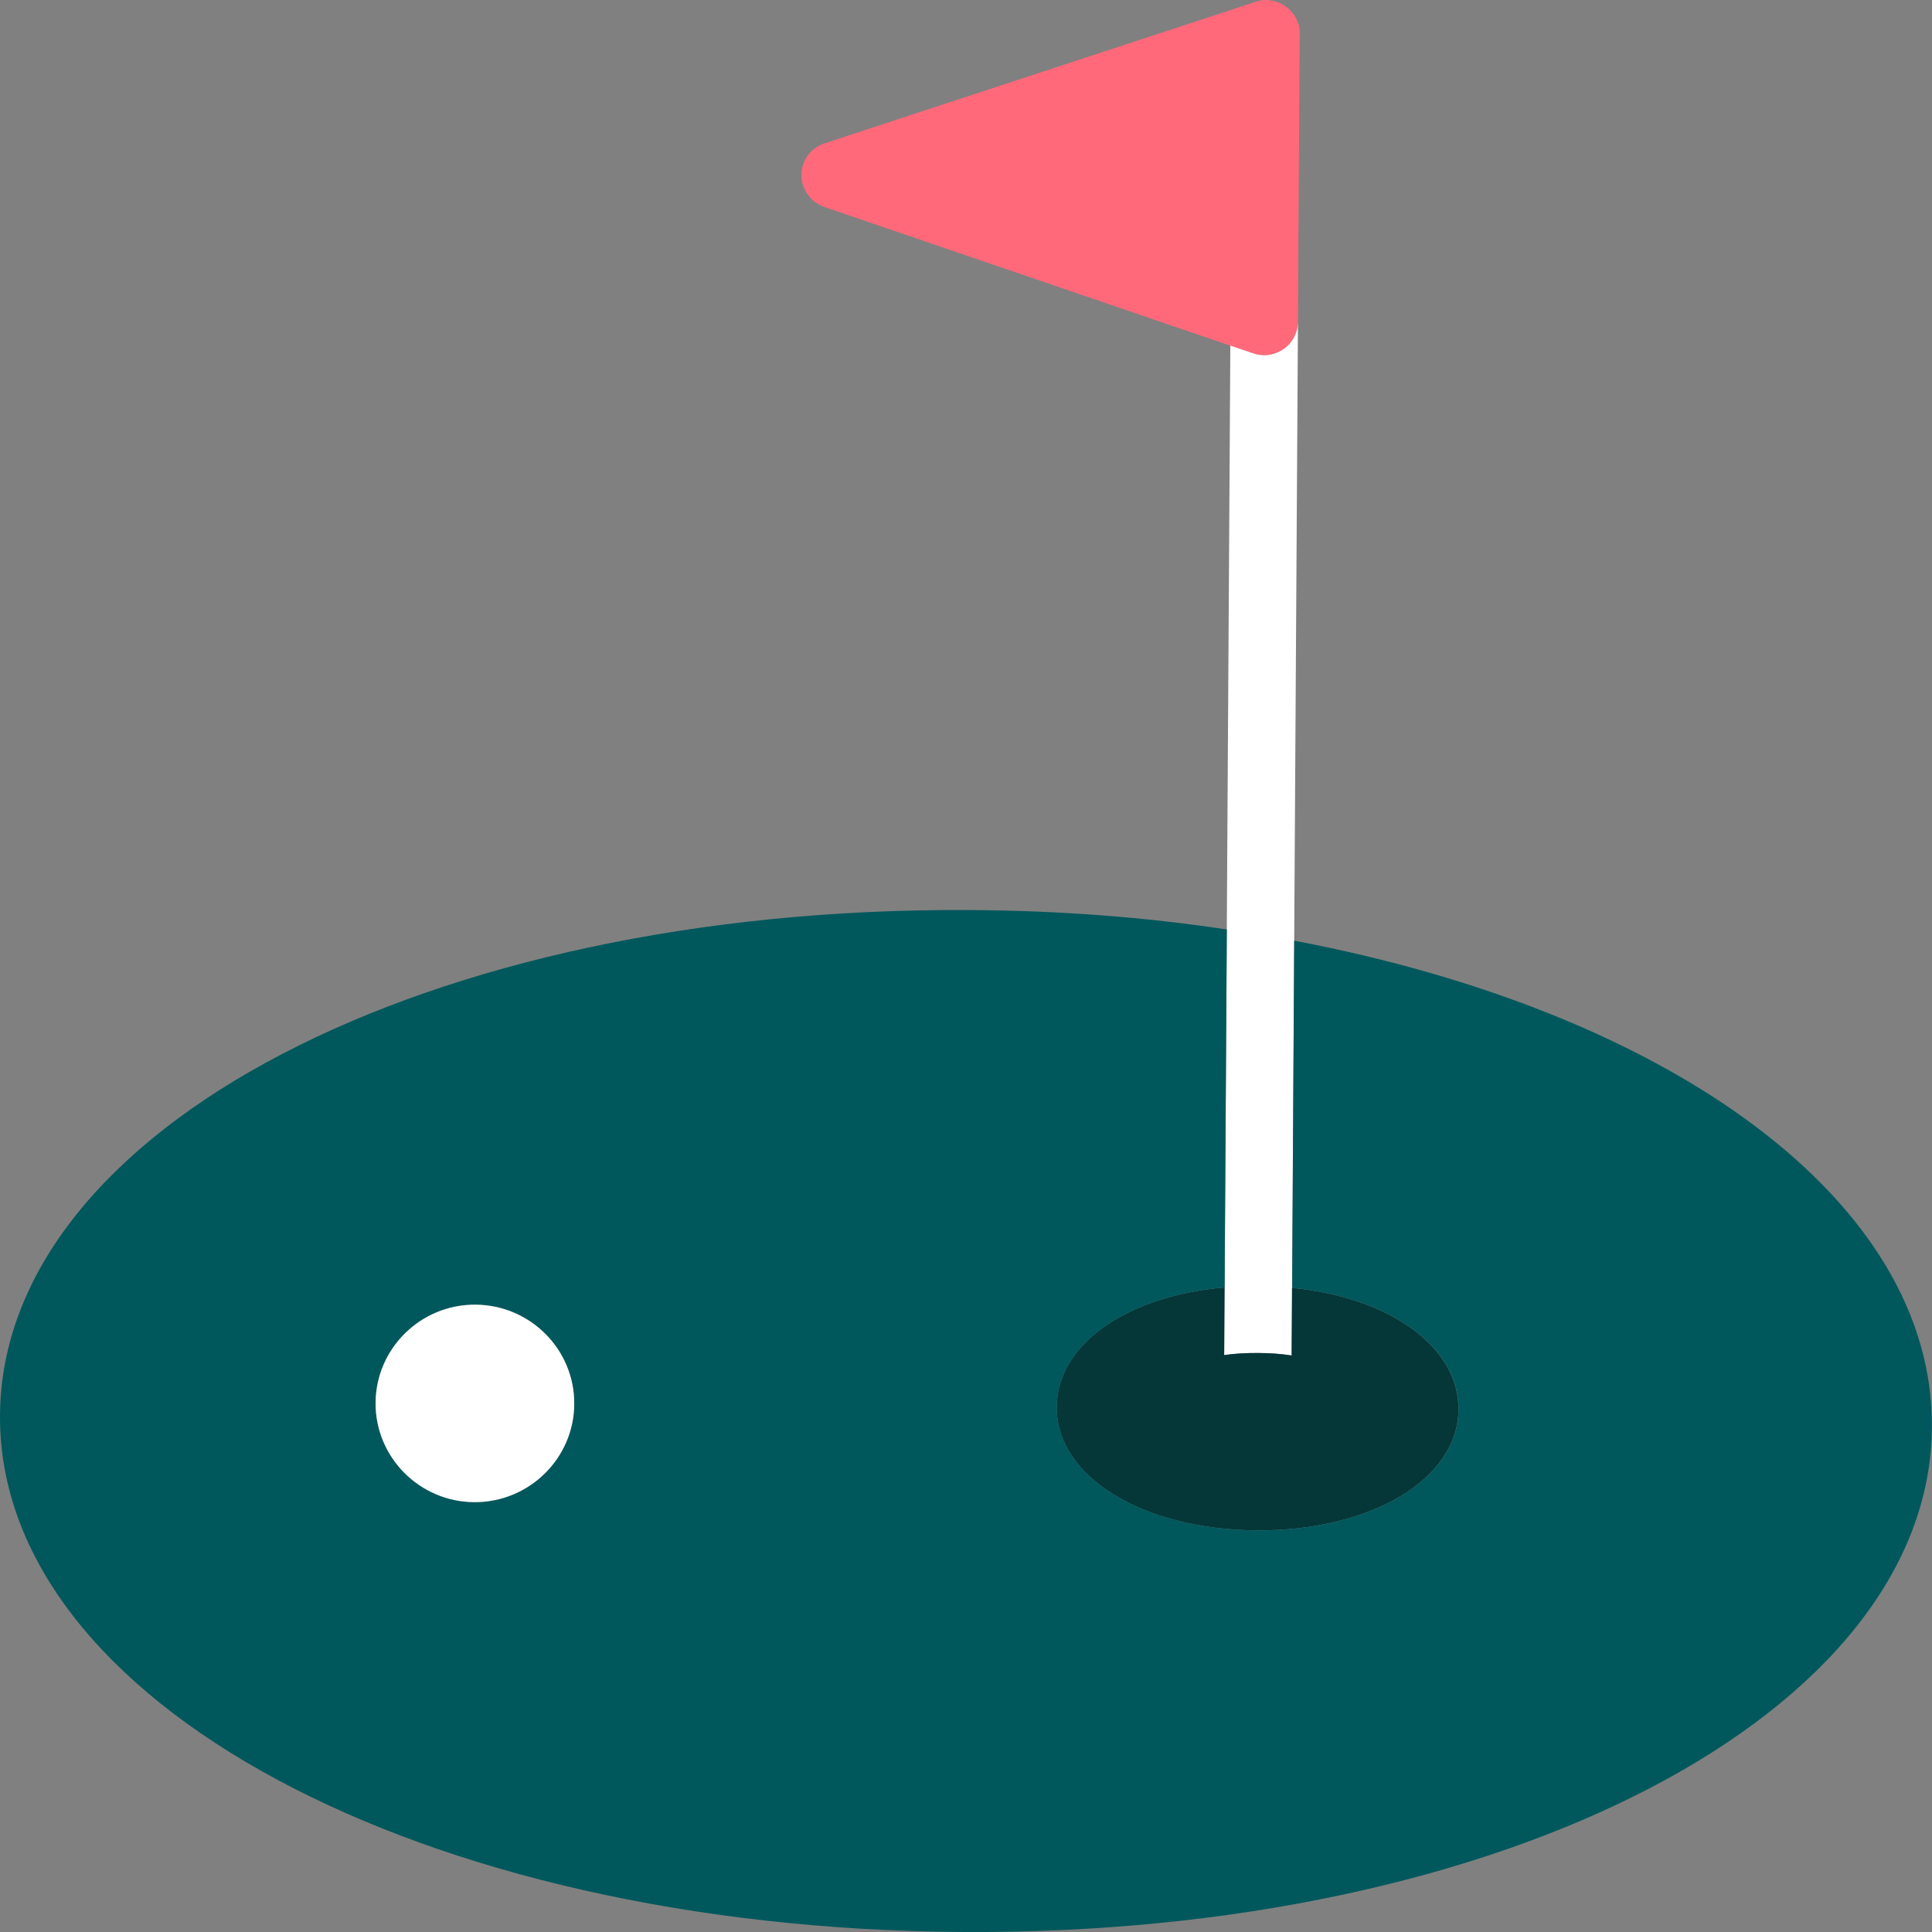 <svg width="72" height="72" viewBox="0 0 72 72" fill="none" xmlns="http://www.w3.org/2000/svg">
<rect x="0" y="0" width="72" height="72" fill="#808080" stroke="none"/>
<g clip-path="url(#clip0_2080_415)">
<path d="M48.435 1.259L48.371 11.995C48.371 12.397 48.173 12.778 47.836 13.011C47.618 13.159 47.366 13.241 47.106 13.241C46.972 13.241 46.839 13.215 46.705 13.172L45.851 12.883L30.715 7.712C30.206 7.533 29.864 7.057 29.866 6.522C29.869 5.98 30.216 5.506 30.728 5.342L46.7 0.097C46.751 0.072 46.818 0.056 46.877 0.041C46.918 0.033 46.952 0.026 46.995 0.015C47.062 0.008 47.121 0 47.188 0C47.248 0 47.314 0.01 47.373 0.018C47.415 0.026 47.448 0.036 47.492 0.043C47.543 0.051 47.592 0.069 47.643 0.095C47.661 0.095 47.677 0.102 47.695 0.113C47.736 0.13 47.777 0.156 47.821 0.179C47.854 0.205 47.888 0.22 47.921 0.246C47.962 0.271 48.003 0.304 48.037 0.338C48.062 0.363 48.086 0.389 48.111 0.414C48.16 0.466 48.204 0.525 48.245 0.583C48.279 0.642 48.312 0.709 48.345 0.775C48.371 0.834 48.394 0.901 48.412 0.967C48.412 0.985 48.42 1.008 48.42 1.026C48.435 1.1 48.446 1.177 48.443 1.259H48.435Z" fill="#FF697A"/>
<path d="M48.371 11.995L48.137 50.513C47.744 50.451 47.325 50.423 46.88 50.421C46.435 50.418 46.016 50.441 45.623 50.497L45.851 12.88L46.705 13.169C46.839 13.213 46.972 13.239 47.106 13.239C47.366 13.239 47.618 13.159 47.836 13.008C48.173 12.775 48.369 12.394 48.371 11.992V11.995Z" fill="white"/>
<path d="M54.354 52.521C54.339 55.115 51.107 57.057 46.839 57.032C42.571 57.006 39.364 55.026 39.38 52.431C39.395 50.096 42.005 48.292 45.635 47.98L45.62 50.5C46.016 50.444 46.435 50.42 46.877 50.423C47.322 50.423 47.741 50.454 48.135 50.515L48.15 47.995C51.778 48.35 54.364 50.185 54.352 52.521H54.354Z" fill="#053638"/>
<path d="M48.232 35.056L48.155 47.995C51.783 48.35 54.37 50.185 54.357 52.521C54.341 55.115 51.109 57.057 46.841 57.032C42.573 57.006 39.367 55.026 39.382 52.431C39.398 50.095 42.008 48.292 45.638 47.979L45.72 34.639C42.671 34.178 39.454 33.932 36.117 33.915C15.928 33.794 0.064 42.066 -4.82322e-05 52.746C-0.064 63.426 15.697 71.88 35.883 72C56.072 72.12 71.933 63.856 71.997 53.179C72.049 44.761 62.266 37.719 48.23 35.056H48.232ZM17.672 55.98C15.635 55.968 13.985 54.307 13.997 52.278C14.01 50.252 15.679 48.609 17.718 48.622C19.764 48.635 21.413 50.295 21.4 52.324C21.387 54.35 19.718 55.993 17.672 55.98Z" fill="#00585C"/>
<path d="M21.4 52.324C21.387 54.35 19.718 55.993 17.672 55.98C15.635 55.968 13.985 54.307 13.997 52.278C14.01 50.252 15.679 48.609 17.718 48.622C19.765 48.634 21.413 50.295 21.4 52.324Z" fill="white"/>
</g>
<defs>
<clipPath id="clip0_2080_415">
<rect width="72" height="72" fill="white"/>
</clipPath>
</defs>
</svg>
